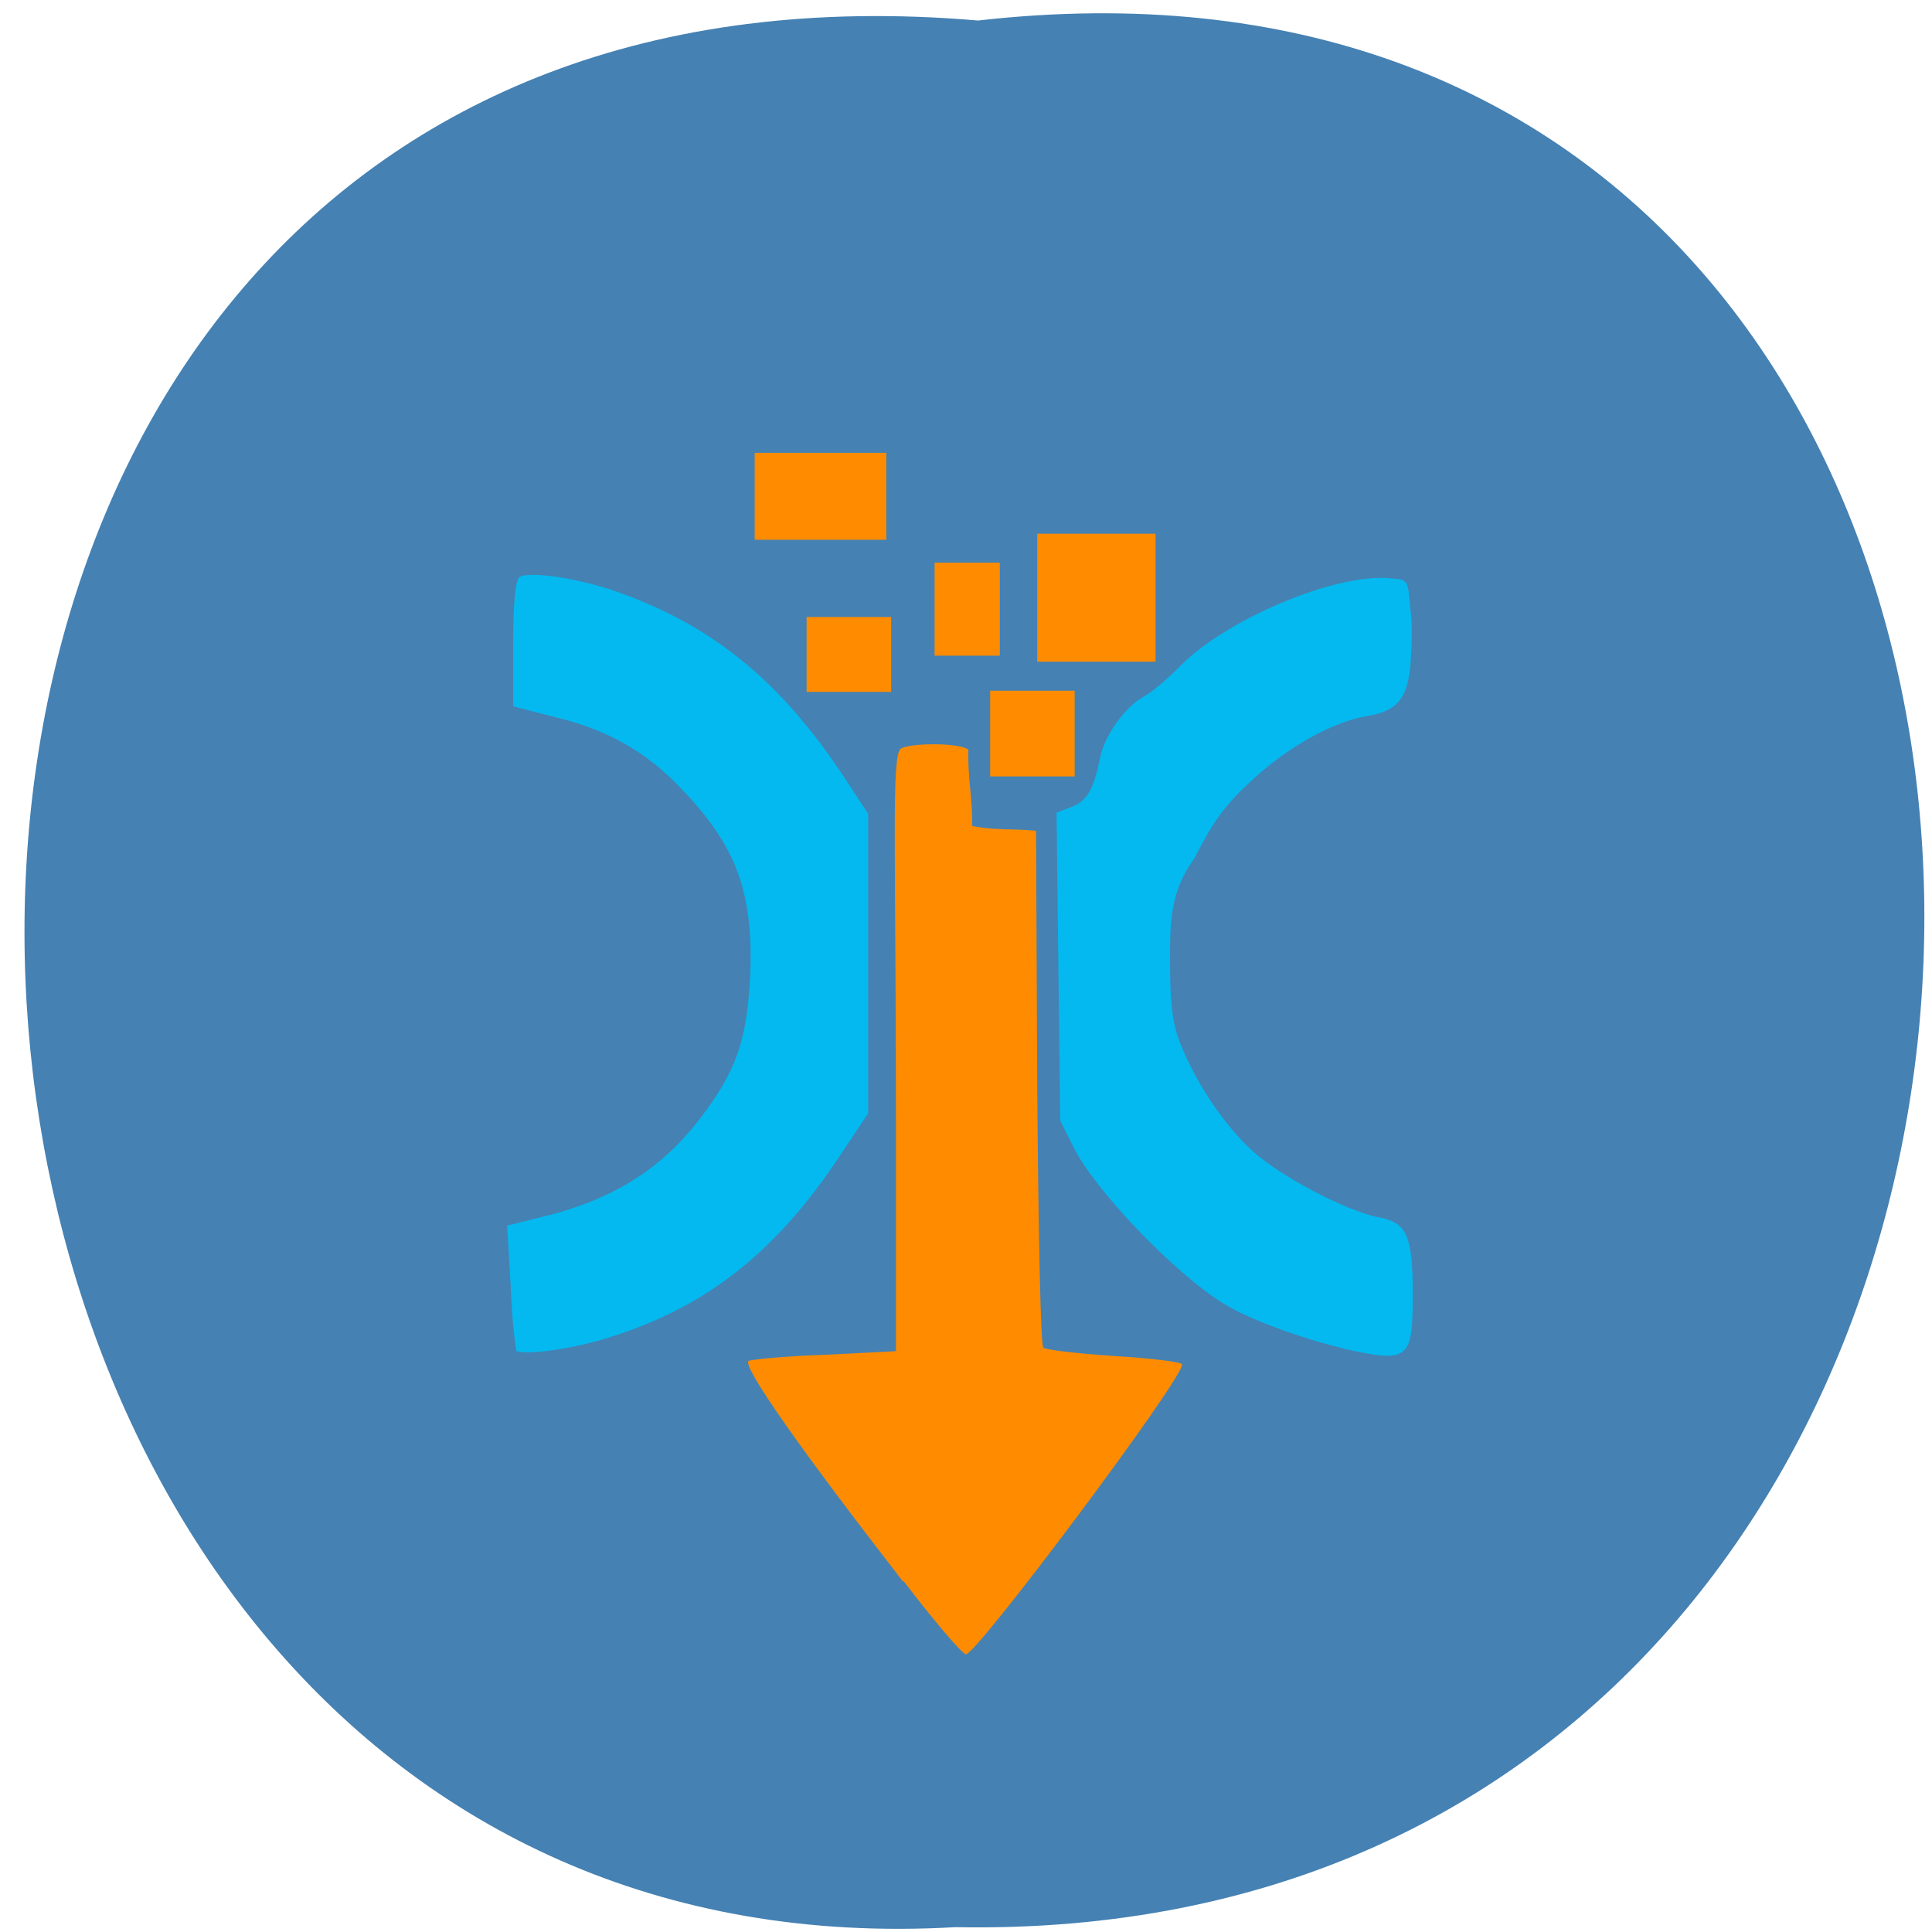 <svg xmlns="http://www.w3.org/2000/svg" viewBox="0 0 16 16"><path d="m 8.1 0.17 c 10.55 -1.2 10.41 15.99 -0.19 15.79 c -9.86 0.57 -10.75 -16.73 0.19 -15.79" style="fill:#4581b3"/><path d="m 7.48 13.1 c -0.83 -1.07 -1.34 -1.79 -1.28 -1.83 c 0.02 -0.01 0.3 -0.04 0.63 -0.05 l 0.59 -0.03 v -1.88 c 0 -2.27 -0.04 -3.05 0.04 -3.11 c 0.08 -0.05 0.5 -0.05 0.56 0.01 c -0.01 0.2 0.04 0.46 0.03 0.63 c 0.19 0.04 0.34 0.02 0.53 0.04 l 0.01 2.12 c 0.01 1.34 0.03 2.14 0.05 2.16 c 0.02 0.02 0.29 0.05 0.59 0.07 c 0.32 0.02 0.56 0.05 0.56 0.07 c 0 0.13 -1.7 2.4 -1.79 2.4 c -0.03 0 -0.26 -0.27 -0.52 -0.61" style="fill:#ff8c00"/><g style="fill:#04b9ef"><path d="m 4.28 11.2 c -0.01 -0.02 -0.04 -0.26 -0.05 -0.54 l -0.03 -0.51 l 0.28 -0.07 c 0.59 -0.14 1 -0.4 1.32 -0.82 c 0.29 -0.38 0.38 -0.63 0.41 -1.13 c 0.04 -0.73 -0.11 -1.12 -0.56 -1.59 c -0.3 -0.32 -0.63 -0.5 -1.05 -0.6 l -0.35 -0.09 v -0.51 c 0 -0.38 0.02 -0.52 0.05 -0.56 c 0.07 -0.05 0.45 0 0.78 0.11 c 0.81 0.28 1.38 0.74 1.92 1.56 l 0.19 0.29 c 0 0.83 0 1.66 0 2.48 l -0.24 0.36 c -0.54 0.81 -1.12 1.26 -1.95 1.51 c -0.3 0.09 -0.7 0.14 -0.73 0.09"/><path d="m 11.1 11.16 c -0.3 -0.07 -0.75 -0.23 -0.96 -0.36 c -0.41 -0.25 -1.07 -0.94 -1.25 -1.3 l -0.11 -0.22 c -0.01 -0.85 -0.02 -1.7 -0.03 -2.55 l 0.13 -0.05 c 0.13 -0.05 0.18 -0.16 0.23 -0.4 c 0.03 -0.18 0.21 -0.43 0.36 -0.51 c 0.06 -0.03 0.19 -0.14 0.29 -0.24 c 0.37 -0.39 1.3 -0.79 1.76 -0.74 c 0.14 0.01 0.14 0.01 0.16 0.25 c 0.02 0.13 0.01 0.35 0 0.48 c -0.03 0.27 -0.11 0.37 -0.36 0.41 c -0.29 0.05 -0.66 0.26 -0.95 0.53 c -0.23 0.21 -0.32 0.34 -0.48 0.65 c -0.2 0.28 -0.2 0.52 -0.2 0.85 c 0 0.36 0.02 0.51 0.08 0.67 c 0.14 0.36 0.41 0.75 0.66 0.95 c 0.26 0.21 0.74 0.45 0.98 0.5 c 0.24 0.04 0.29 0.15 0.29 0.64 c 0 0.54 -0.03 0.57 -0.57 0.45"/></g><g style="fill:#ff8c00"><path d="m 8.59 4.42 h 0.98 v 1.06 h -0.98"/><path d="m 6.25 3.75 h 1.09 v 0.72 h -1.09"/><path d="m 6.68 5.11 h 0.7 v 0.62 h -0.7"/><path d="m 8.2 5.72 h 0.7 v 0.71 h -0.7"/><path d="m 7.74 4.66 h 0.54 v 0.77 h -0.54"/></g></svg>